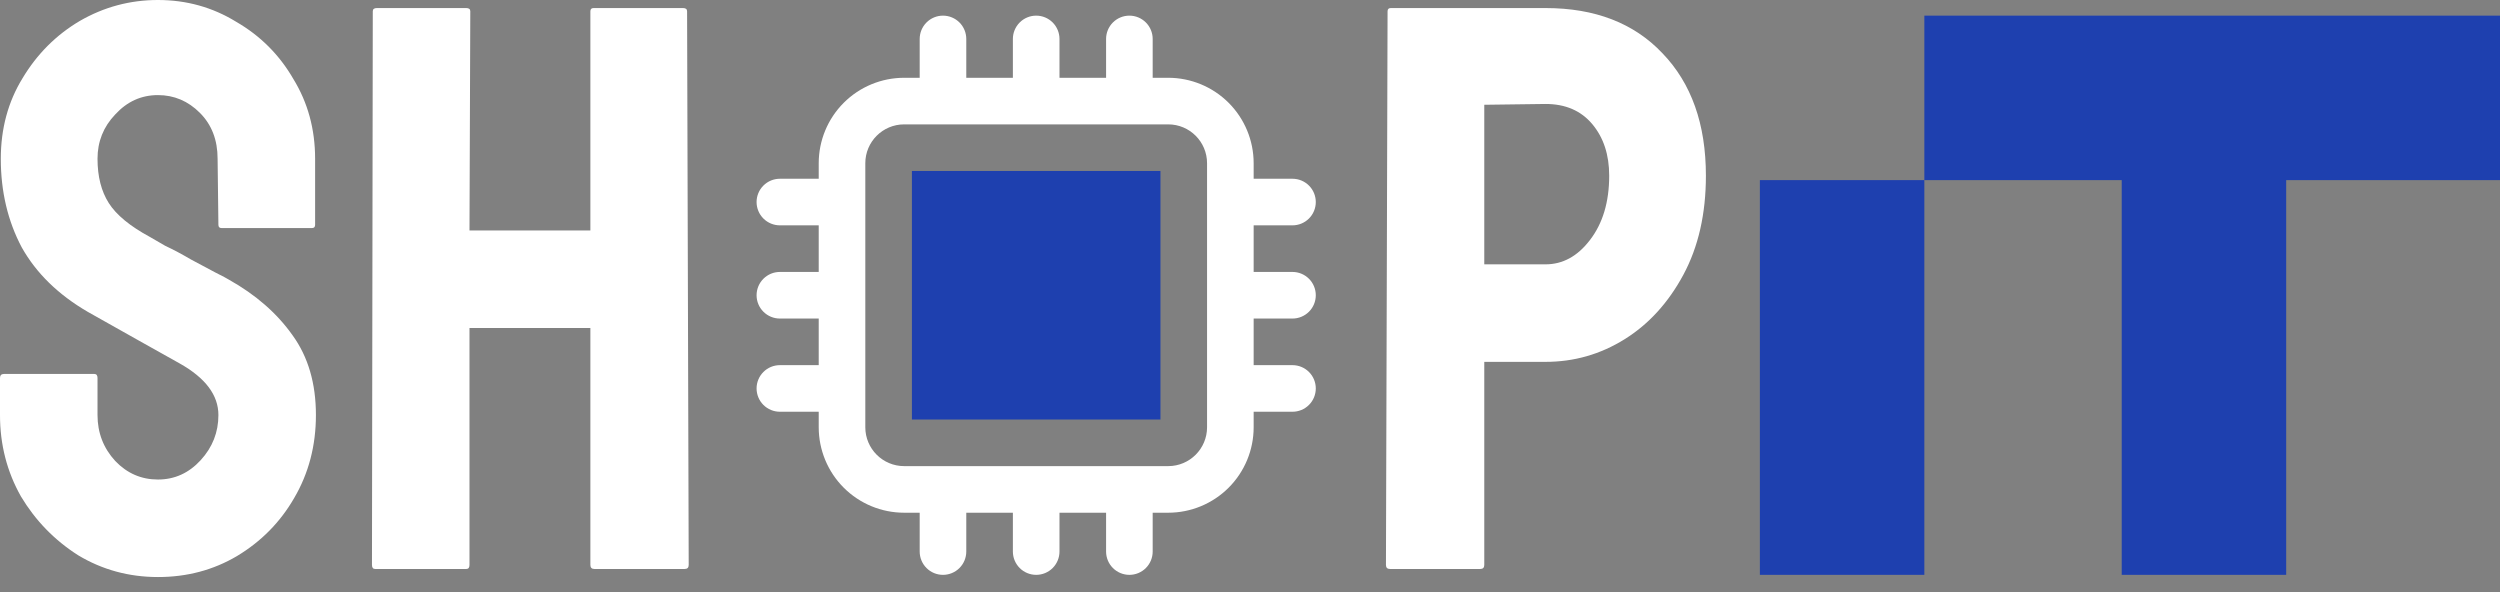 <svg width="152" height="36" viewBox="0 0 152 36" fill="none" xmlns="http://www.w3.org/2000/svg">
<rect x="0" y="0" width="152" height="36" fill="#808080" stroke="none"/>
<rect x="107" y="10.951" width="10" height="24" fill="#1E40AF"/>
<rect x="117" y="10.951" width="10" height="35" transform="rotate(-90 117 10.951)" fill="#1E40AF"/>
<rect x="139" y="34.951" width="10" height="30" transform="rotate(180 139 34.951)" fill="#1E40AF"/>
<path d="M9.604 35.084C7.84 35.084 6.223 34.643 4.753 33.761C3.316 32.846 2.156 31.654 1.274 30.184C0.425 28.681 0 27.032 0 25.235V22.981C0 22.818 0.082 22.736 0.245 22.736H5.733C5.864 22.736 5.929 22.818 5.929 22.981V25.235C5.929 26.313 6.288 27.244 7.007 28.028C7.726 28.779 8.591 29.155 9.604 29.155C10.617 29.155 11.482 28.763 12.201 27.979C12.92 27.195 13.279 26.28 13.279 25.235C13.279 24.026 12.495 22.981 10.927 22.099C10.404 21.805 9.588 21.348 8.477 20.727C7.366 20.106 6.321 19.518 5.341 18.963C3.544 17.918 2.205 16.611 1.323 15.043C0.474 13.442 0.049 11.646 0.049 9.653C0.049 7.824 0.49 6.19 1.372 4.753C2.254 3.283 3.414 2.123 4.851 1.274C6.321 0.425 7.905 0 9.604 0C11.335 0 12.92 0.441 14.357 1.323C15.827 2.172 16.987 3.332 17.836 4.802C18.718 6.239 19.159 7.856 19.159 9.653V13.671C19.159 13.802 19.094 13.867 18.963 13.867H13.475C13.344 13.867 13.279 13.802 13.279 13.671L13.23 9.653C13.23 8.51 12.871 7.579 12.152 6.86C11.433 6.141 10.584 5.782 9.604 5.782C8.591 5.782 7.726 6.174 7.007 6.958C6.288 7.709 5.929 8.608 5.929 9.653C5.929 10.731 6.158 11.629 6.615 12.348C7.072 13.067 7.905 13.753 9.114 14.406C9.277 14.504 9.588 14.684 10.045 14.945C10.535 15.174 11.058 15.451 11.613 15.778C12.168 16.072 12.658 16.333 13.083 16.562C13.54 16.791 13.818 16.938 13.916 17.003C15.549 17.918 16.84 19.045 17.787 20.384C18.734 21.691 19.208 23.308 19.208 25.235C19.208 27.097 18.767 28.779 17.885 30.282C17.036 31.752 15.876 32.928 14.406 33.81C12.969 34.659 11.368 35.084 9.604 35.084Z" fill="white"/>
<path d="M22.812 34.594C22.681 34.594 22.616 34.512 22.616 34.349L22.665 0.686C22.665 0.555 22.747 0.49 22.91 0.49H28.349C28.512 0.49 28.594 0.555 28.594 0.686L28.545 14.014H35.895V0.686C35.895 0.555 35.96 0.49 36.091 0.49H41.53C41.693 0.49 41.775 0.555 41.775 0.686L41.873 34.349C41.873 34.512 41.791 34.594 41.628 34.594H36.14C35.977 34.594 35.895 34.512 35.895 34.349V19.943H28.545V34.349C28.545 34.512 28.48 34.594 28.349 34.594H22.812Z" fill="white"/>
<path d="M84.511 34.594C84.348 34.594 84.266 34.512 84.266 34.349L84.364 0.686C84.364 0.555 84.43 0.49 84.56 0.49H93.968C96.974 0.49 99.342 1.405 101.073 3.234C102.837 5.063 103.719 7.546 103.719 10.682C103.719 13.001 103.262 15.01 102.347 16.709C101.433 18.408 100.24 19.714 98.77 20.629C97.3 21.544 95.7 22.001 93.968 22.001H90.244V34.349C90.244 34.512 90.162 34.594 89.999 34.594H84.511ZM90.244 16.072H93.968C95.013 16.072 95.912 15.582 96.663 14.602C97.447 13.589 97.839 12.283 97.839 10.682C97.839 9.408 97.496 8.363 96.81 7.546C96.124 6.729 95.177 6.321 93.968 6.321L90.244 6.37V16.072Z" fill="white"/>
<path d="M70.556 10.395H55.444V25.507H70.556V10.395Z" fill="#1E40AF"/>
<path fill-rule="evenodd" clip-rule="evenodd" d="M61.583 4.729V2.368C61.583 1.992 61.733 1.632 61.998 1.366C62.264 1.1 62.624 0.951 63 0.951C63.376 0.951 63.736 1.1 64.002 1.366C64.267 1.632 64.417 1.992 64.417 2.368V4.729H67.25V2.368C67.25 1.992 67.399 1.632 67.665 1.366C67.931 1.1 68.291 0.951 68.667 0.951C69.042 0.951 69.403 1.1 69.668 1.366C69.934 1.632 70.083 1.992 70.083 2.368V4.729H71.028C72.405 4.729 73.727 5.276 74.701 6.25C75.675 7.224 76.222 8.546 76.222 9.923V10.868H78.583C78.959 10.868 79.319 11.017 79.585 11.283C79.851 11.548 80 11.909 80 12.284C80 12.66 79.851 13.02 79.585 13.286C79.319 13.552 78.959 13.701 78.583 13.701H76.222V16.534H78.583C78.959 16.534 79.319 16.684 79.585 16.949C79.851 17.215 80 17.575 80 17.951C80 18.327 79.851 18.687 79.585 18.953C79.319 19.218 78.959 19.368 78.583 19.368H76.222V22.201H78.583C78.959 22.201 79.319 22.35 79.585 22.616C79.851 22.882 80 23.242 80 23.618C80 23.993 79.851 24.354 79.585 24.619C79.319 24.885 78.959 25.034 78.583 25.034H76.222V25.979C76.222 27.356 75.675 28.678 74.701 29.652C73.727 30.626 72.405 31.173 71.028 31.173H70.083V33.534C70.083 33.91 69.934 34.27 69.668 34.536C69.403 34.802 69.042 34.951 68.667 34.951C68.291 34.951 67.931 34.802 67.665 34.536C67.399 34.27 67.25 33.91 67.25 33.534V31.173H64.417V33.534C64.417 33.91 64.267 34.27 64.002 34.536C63.736 34.802 63.376 34.951 63 34.951C62.624 34.951 62.264 34.802 61.998 34.536C61.733 34.27 61.583 33.91 61.583 33.534V31.173H58.75V33.534C58.75 33.91 58.601 34.27 58.335 34.536C58.069 34.802 57.709 34.951 57.333 34.951C56.958 34.951 56.597 34.802 56.332 34.536C56.066 34.27 55.917 33.91 55.917 33.534V31.173H54.972C53.595 31.173 52.273 30.626 51.299 29.652C50.325 28.678 49.778 27.356 49.778 25.979V25.034H47.417C47.041 25.034 46.681 24.885 46.415 24.619C46.149 24.354 46 23.993 46 23.618C46 23.242 46.149 22.882 46.415 22.616C46.681 22.35 47.041 22.201 47.417 22.201H49.778V19.368H47.417C47.041 19.368 46.681 19.218 46.415 18.953C46.149 18.687 46 18.327 46 17.951C46 17.575 46.149 17.215 46.415 16.949C46.681 16.684 47.041 16.534 47.417 16.534H49.778V13.701H47.417C47.041 13.701 46.681 13.552 46.415 13.286C46.149 13.02 46 12.66 46 12.284C46 11.909 46.149 11.548 46.415 11.283C46.681 11.017 47.041 10.868 47.417 10.868H49.778V9.923C49.778 8.546 50.325 7.224 51.299 6.25C52.273 5.276 53.595 4.729 54.972 4.729H55.917V2.368C55.917 1.992 56.066 1.632 56.332 1.366C56.597 1.1 56.958 0.951 57.333 0.951C57.709 0.951 58.069 1.1 58.335 1.366C58.601 1.632 58.75 1.992 58.75 2.368V4.729H61.583ZM52.611 9.923C52.611 8.62 53.669 7.562 54.972 7.562H71.028C72.331 7.562 73.389 8.62 73.389 9.923V25.979C73.389 27.282 72.331 28.34 71.028 28.34H54.972C53.669 28.34 52.611 27.282 52.611 25.979V9.923Z" fill="white"/>
</svg>
